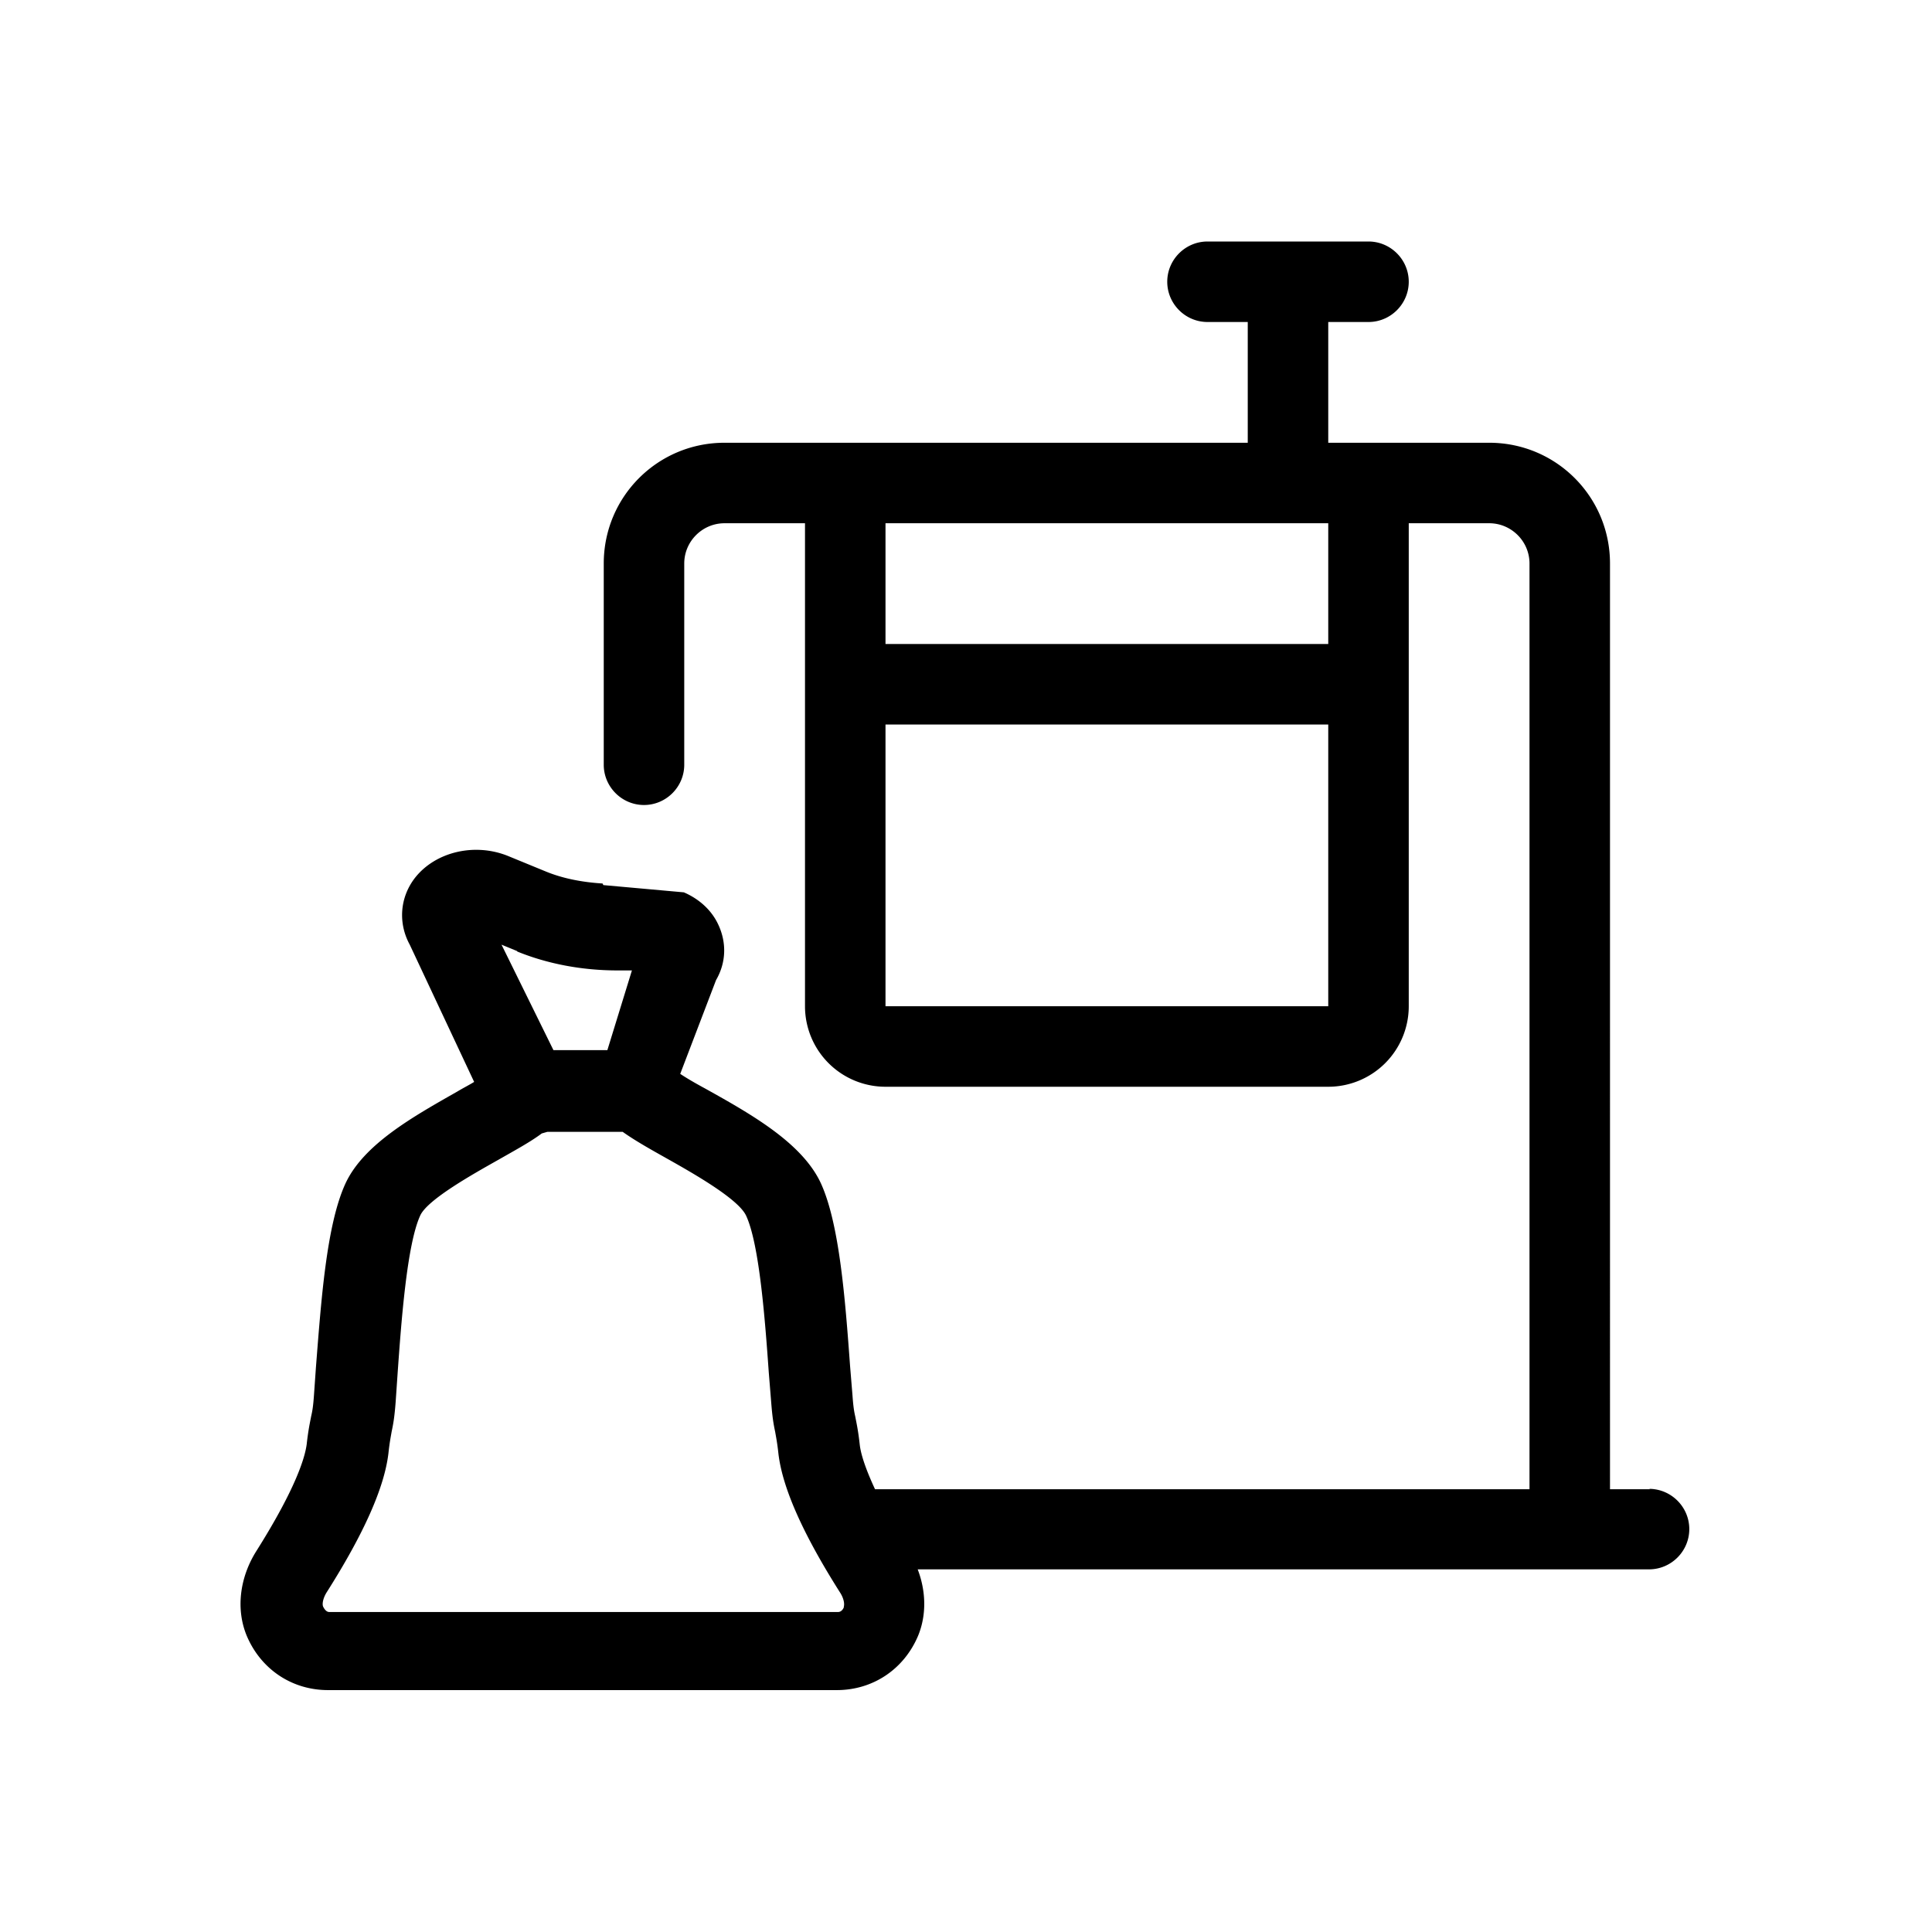 <svg xmlns="http://www.w3.org/2000/svg" viewBox="0 0 48 48"><title>Afvalcontainer afvalzak</title><path d="M41 37h-1V14c0-1.66-1.34-3-3-3h-4V8h1c.55 0 1-.45 1-1s-.45-1-1-1h-4c-.55 0-1 .45-1 1s.45 1 1 1h1v3H18c-1.66 0-3 1.34-3 3v5c0 .55.45 1 1 1s1-.45 1-1v-5c0-.55.45-1 1-1h2v12a2 2 0 0 0 2 2h11a2 2 0 0 0 2-2V13h2c.55 0 1 .45 1 1v23H21.74c-.27-.58-.36-.92-.38-1.11-.04-.36-.08-.53-.11-.69-.03-.13-.05-.25-.07-.53l-.06-.73c-.12-1.64-.26-3.51-.72-4.53-.46-1.01-1.74-1.73-2.87-2.36-.24-.13-.45-.25-.63-.37l.89-2.33c.25-.43.27-.93.05-1.39-.17-.36-.48-.63-.85-.79l-2-.18-.02-.04c-.49-.03-.97-.12-1.39-.29l-.95-.39c-.83-.34-1.81-.11-2.32.54-.38.49-.42 1.13-.13 1.66l1.6 3.41c-.13.08-.27.15-.42.24-1.09.62-2.33 1.31-2.78 2.29-.47 1.03-.6 2.9-.73 4.55l-.05.71c-.02.28-.04.39-.07.52-.03.16-.07.33-.11.69-.04.31-.25 1.07-1.26 2.67-.41.66-.5 1.44-.23 2.09.35.83 1.12 1.35 2.02 1.35h12.64c.9 0 1.67-.52 2.02-1.35.21-.51.2-1.1-.01-1.65h18.17c.55 0 1-.45 1-1s-.45-1-1-1Zm-8-12H22v-7h11v7Zm0-9H22v-3h11v3Zm-20.15 7.64c.76.31 1.62.47 2.49.47h.36l-.61 1.98h-1.34l-1.29-2.62.39.16Zm8.12 16.28c-.02.06-.07.13-.15.13H8.18c-.07 0-.12-.07-.15-.13s-.01-.2.08-.35c.94-1.48 1.44-2.62 1.54-3.46.03-.28.06-.42.08-.54.04-.19.07-.35.1-.74l.05-.73c.09-1.27.23-3.18.56-3.9.18-.4 1.33-1.04 1.95-1.39.42-.24.79-.44 1.07-.65l.14-.04h1.87c.28.2.63.4 1.04.63.64.36 1.84 1.03 2.03 1.46.33.72.47 2.62.56 3.89l.06.74c.03.39.06.55.1.74.02.12.05.26.08.54.1.84.6 1.98 1.54 3.46.08.13.11.27.08.35Z"/></svg>

